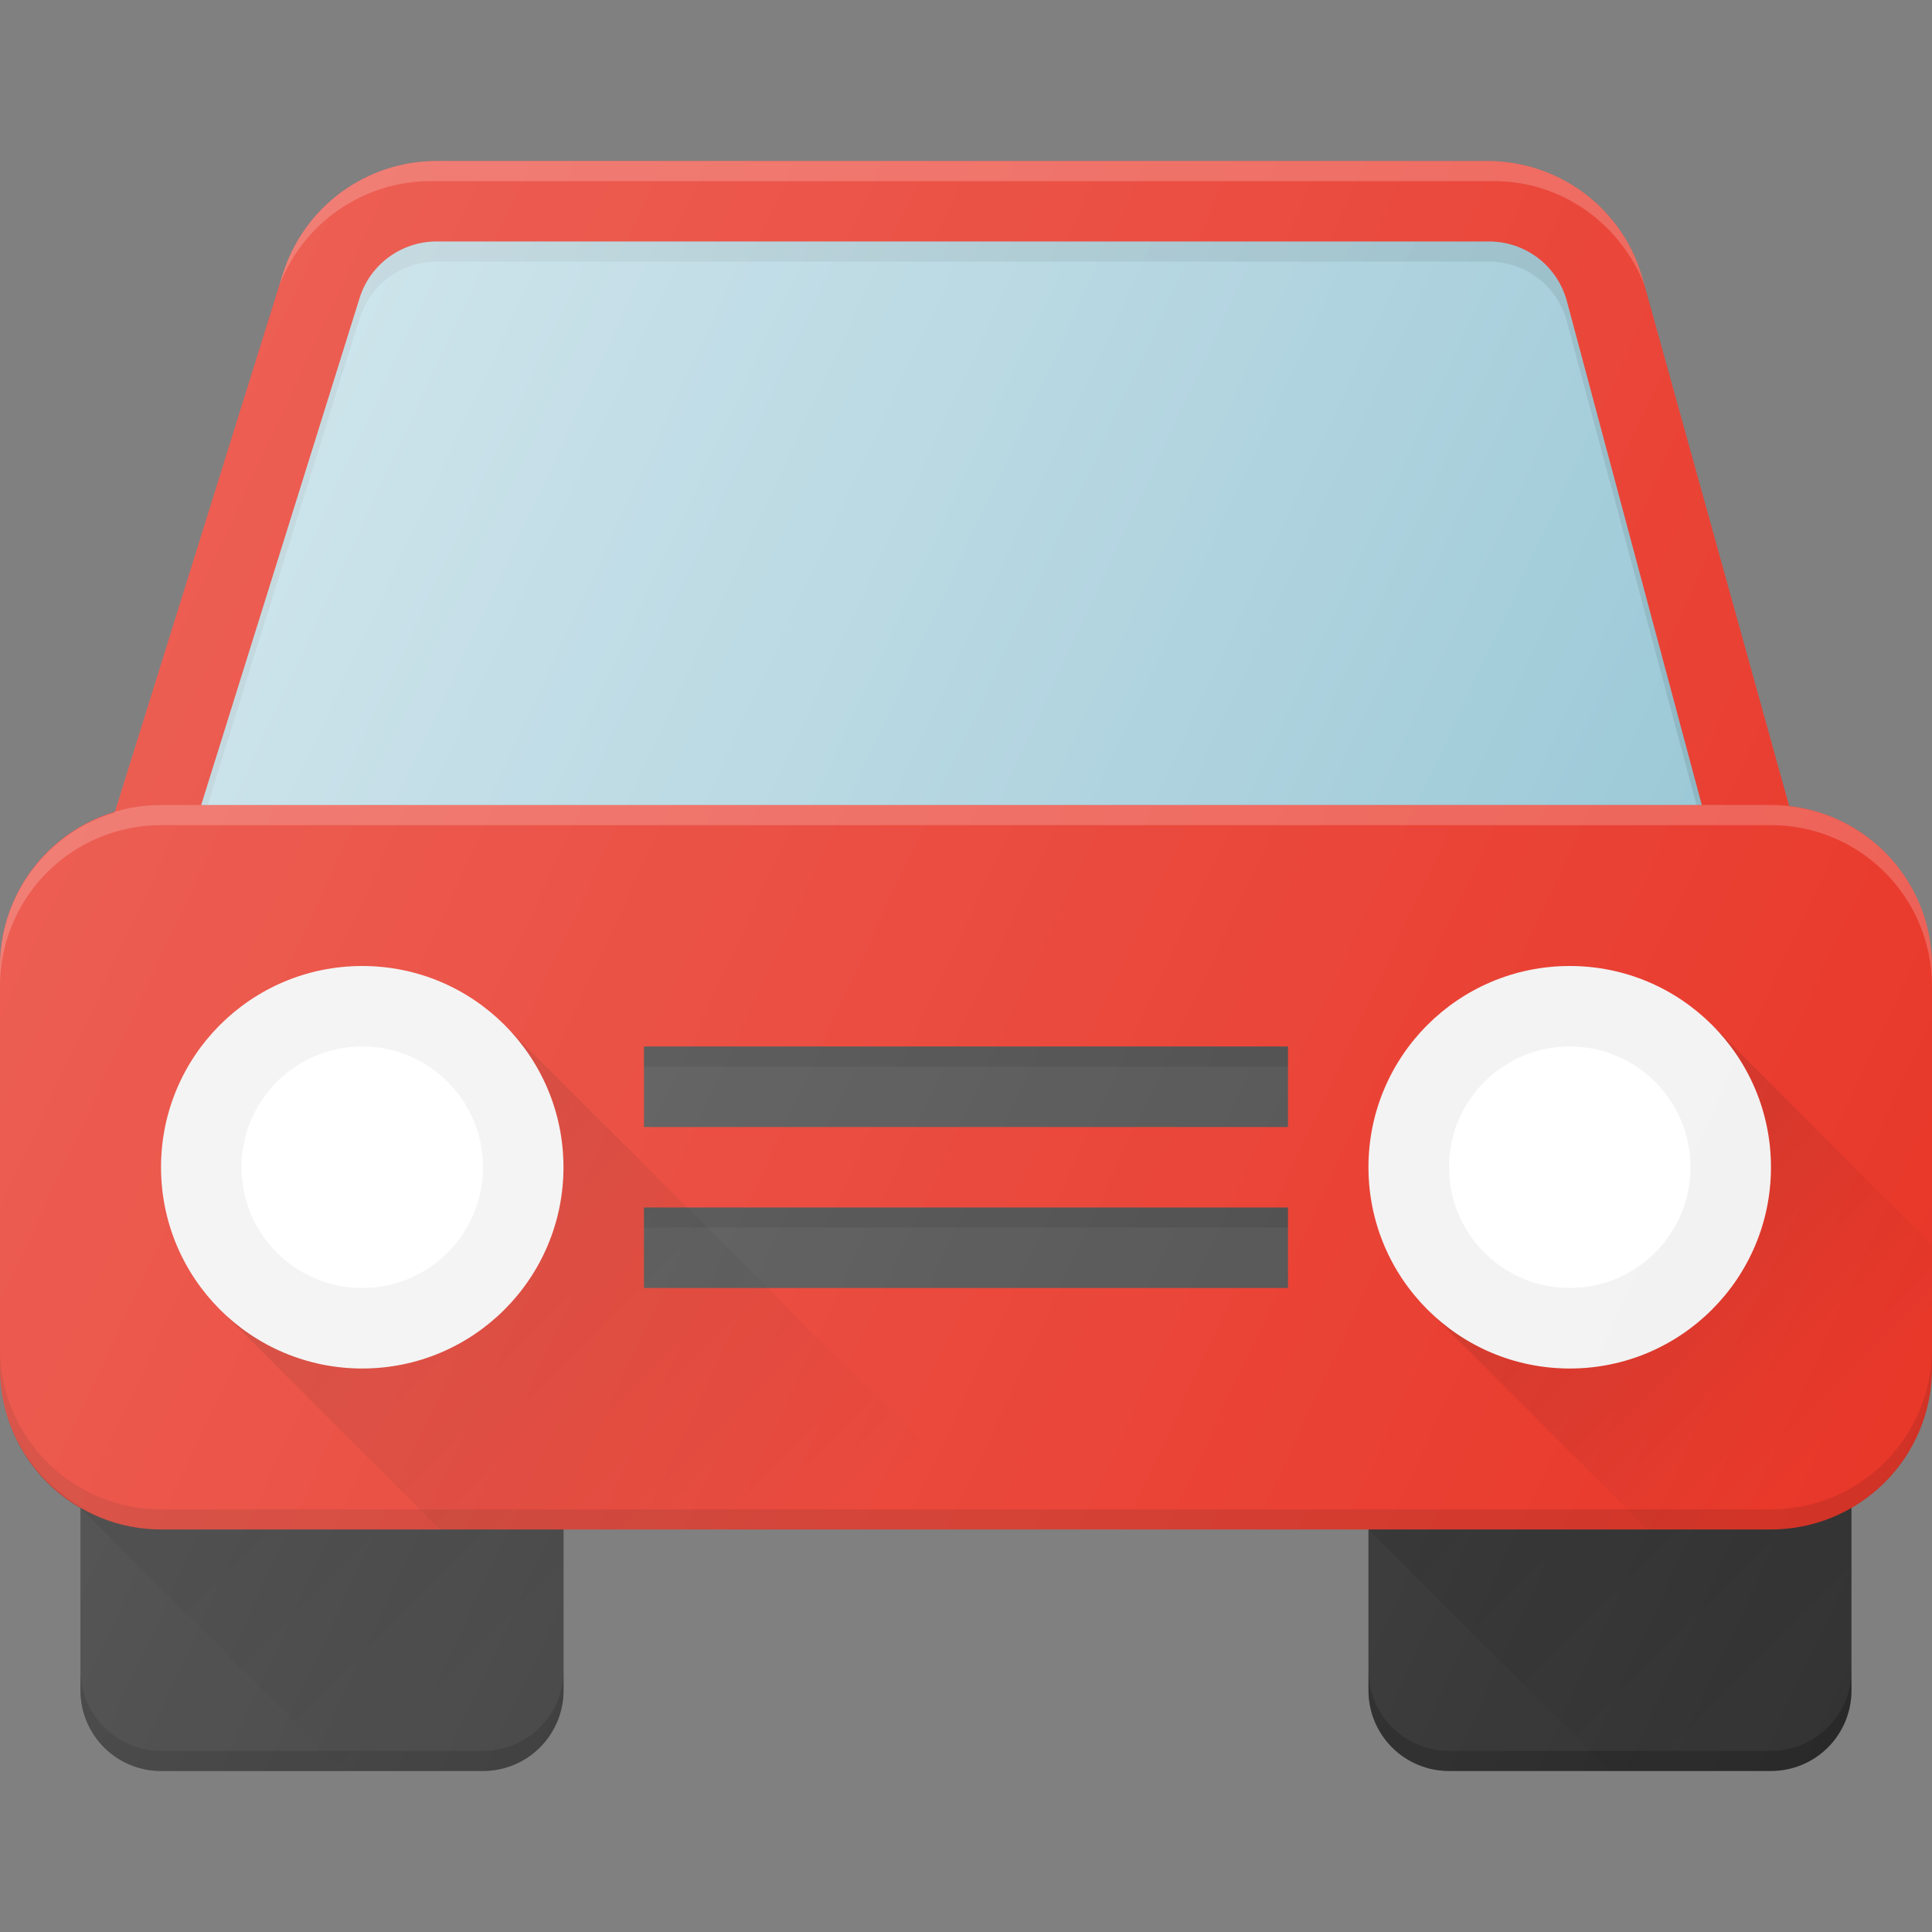 <svg width="32" height="32" viewBox="0 0 32 32" fill="none" xmlns="http://www.w3.org/2000/svg">
<rect x="0" y="0" width="32" height="32" fill="#808080" stroke="none"/>
<path d="M22.666 24V28C22.666 28.354 22.807 28.693 23.057 28.943C23.307 29.193 23.646 29.333 24 29.333H29.333C29.687 29.333 30.026 29.193 30.276 28.943C30.526 28.693 30.666 28.354 30.666 28V24H22.666Z" fill="#333333"/>
<path d="M27.209 4.62C27.053 4.058 26.718 3.563 26.254 3.21C25.79 2.858 25.223 2.667 24.64 2.667H7.232C6.664 2.666 6.11 2.848 5.652 3.184C5.194 3.521 4.855 3.995 4.685 4.537L1.523 14.667H30L27.209 4.62Z" fill="#E83628"/>
<path opacity="0.2" d="M7.132 3H24.744C25.873 3 26.848 3.709 27.243 4.737L27.209 4.62C27.053 4.058 26.718 3.563 26.254 3.21C25.79 2.858 25.223 2.667 24.64 2.667H7.232C6.664 2.666 6.11 2.848 5.652 3.184C5.194 3.521 4.855 3.995 4.685 4.537L4.623 4.739C4.815 4.228 5.158 3.788 5.607 3.477C6.055 3.167 6.587 3 7.132 3Z" fill="white"/>
<path d="M1.333 24V28C1.333 28.354 1.474 28.693 1.724 28.943C1.974 29.193 2.313 29.333 2.667 29.333H8C8.354 29.333 8.693 29.193 8.943 28.943C9.193 28.693 9.334 28.354 9.334 28V24H1.333Z" fill="#333333"/>
<path opacity="0.2" d="M8 29H2.667C2.313 29 1.974 28.86 1.724 28.609C1.474 28.359 1.333 28.02 1.333 27.667V28C1.333 28.354 1.474 28.693 1.724 28.943C1.974 29.193 2.313 29.333 2.667 29.333H8C8.354 29.333 8.693 29.193 8.943 28.943C9.193 28.693 9.334 28.354 9.334 28V27.667C9.334 28.02 9.193 28.359 8.943 28.609C8.693 28.86 8.354 29 8 29ZM29.334 29H24C23.646 29 23.307 28.86 23.057 28.609C22.807 28.359 22.667 28.02 22.667 27.667V28C22.667 28.354 22.807 28.693 23.057 28.943C23.307 29.193 23.646 29.333 24 29.333H29.334C29.687 29.333 30.026 29.193 30.276 28.943C30.526 28.693 30.667 28.354 30.667 28V27.667C30.667 28.02 30.526 28.359 30.276 28.609C30.026 28.86 29.687 29 29.334 29Z" fill="black"/>
<path d="M0 16V22.667C0 23.374 0.281 24.052 0.781 24.552C1.281 25.052 1.959 25.333 2.667 25.333H29.333C30.041 25.333 30.719 25.052 31.219 24.552C31.719 24.052 32 23.374 32 22.667V16C32 15.293 31.719 14.614 31.219 14.114C30.719 13.614 30.041 13.333 29.333 13.333H2.667C1.959 13.333 1.281 13.614 0.781 14.114C0.281 14.614 0 15.293 0 16Z" fill="#E83628"/>
<path opacity="0.1" d="M29.333 25H2.667C1.959 25 1.281 24.719 0.781 24.219C0.281 23.719 0 23.041 0 22.333V22.667C0 23.374 0.281 24.052 0.781 24.552C1.281 25.052 1.959 25.333 2.667 25.333H29.333C30.041 25.333 30.719 25.052 31.219 24.552C31.719 24.052 32 23.374 32 22.667V22.333C32 23.041 31.719 23.719 31.219 24.219C30.719 24.719 30.041 25 29.333 25Z" fill="black"/>
<path opacity="0.2" d="M29.333 13.333H2.667C1.959 13.333 1.281 13.614 0.781 14.114C0.281 14.614 0 15.293 0 16L0 16.333C0 15.626 0.281 14.948 0.781 14.448C1.281 13.948 1.959 13.667 2.667 13.667H29.333C30.041 13.667 30.719 13.948 31.219 14.448C31.719 14.948 32 15.626 32 16.333V16C32 15.293 31.719 14.614 31.219 14.114C30.719 13.614 30.041 13.333 29.333 13.333Z" fill="white"/>
<path d="M10.666 17.333H21.333V18.667H10.666V17.333Z" fill="#4D4D4D"/>
<path opacity="0.1" d="M10.666 17.333H21.333V17.667H10.666V17.333Z" fill="black"/>
<path d="M10.666 20H21.333V21.333H10.666V20Z" fill="#4D4D4D"/>
<path d="M24.664 4H7.231C6.947 4 6.67 4.091 6.441 4.259C6.211 4.427 6.042 4.665 5.957 4.936L3.333 13.333H28.187L25.952 4.988C25.876 4.705 25.709 4.454 25.476 4.275C25.243 4.097 24.958 4 24.664 4Z" fill="#97C6D5"/>
<path opacity="0.1" d="M5.957 5.269C6.042 4.998 6.211 4.761 6.441 4.592C6.67 4.424 6.947 4.333 7.231 4.333H24.664C24.958 4.333 25.243 4.43 25.476 4.609C25.709 4.787 25.876 5.038 25.952 5.321L28.099 13.333H28.188L25.952 4.988C25.876 4.705 25.709 4.454 25.476 4.275C25.243 4.097 24.958 4 24.664 4H7.231C6.947 4 6.67 4.091 6.441 4.259C6.211 4.427 6.042 4.665 5.957 4.936L3.333 13.333H3.438L5.957 5.269Z" fill="black"/>
<path d="M24.664 4H7.231C6.947 4 6.67 4.091 6.441 4.259C6.211 4.427 6.042 4.665 5.957 4.936L3.333 13.333H28.187L25.952 4.988C25.876 4.705 25.709 4.454 25.476 4.275C25.243 4.097 24.958 4 24.664 4Z" fill="url(#paint0_linear_34_2362)"/>
<path d="M6 22.667C7.841 22.667 9.333 21.174 9.333 19.333C9.333 17.492 7.841 16 6 16C4.159 16 2.667 17.492 2.667 19.333C2.667 21.174 4.159 22.667 6 22.667Z" fill="#F2F2F2"/>
<path d="M26 22.667C27.841 22.667 29.333 21.174 29.333 19.333C29.333 17.492 27.841 16 26 16C24.159 16 22.666 17.492 22.666 19.333C22.666 21.174 24.159 22.667 26 22.667Z" fill="#F2F2F2"/>
<path d="M26 21.333C27.105 21.333 28 20.438 28 19.333C28 18.229 27.105 17.333 26 17.333C24.895 17.333 24 18.229 24 19.333C24 20.438 24.895 21.333 26 21.333Z" fill="white"/>
<path d="M6 21.333C7.105 21.333 8 20.438 8 19.333C8 18.229 7.105 17.333 6 17.333C4.895 17.333 4 18.229 4 19.333C4 20.438 4.895 21.333 6 21.333Z" fill="white"/>
<path opacity="0.1" d="M10.666 20H21.333V20.333H10.666V20Z" fill="black"/>
<path d="M1.355 24.975H1.333L5.691 29.333H8C8.354 29.333 8.693 29.193 8.943 28.943C9.193 28.693 9.334 28.354 9.334 28V25.333H2.667C2.187 25.333 1.743 25.196 1.355 24.975Z" fill="url(#paint1_linear_34_2362)"/>
<path d="M29.333 25.333H22.666L26.666 29.333H29.333C29.687 29.333 30.026 29.193 30.276 28.943C30.526 28.693 30.666 28.354 30.666 28V24.964C30.263 25.203 29.802 25.331 29.333 25.333Z" fill="url(#paint2_linear_34_2362)"/>
<path d="M8.356 16.977C8.96 17.581 9.333 18.415 9.333 19.333C9.333 21.172 7.837 22.667 6 22.667C5.08 22.667 4.248 22.293 3.644 21.689L7.284 25.333H16.713L8.356 16.977Z" fill="url(#paint3_linear_34_2362)"/>
<path d="M32 22.667V20.62L28.357 16.976L28.356 16.977C28.959 17.581 29.333 18.415 29.333 19.333C29.333 21.172 27.837 22.667 26 22.667C25.08 22.667 24.248 22.293 23.644 21.689L27.285 25.333H29.333C30.041 25.333 30.719 25.052 31.219 24.552C31.719 24.052 32 23.374 32 22.667Z" fill="url(#paint4_linear_34_2362)"/>
<path d="M29.639 13.364L27.209 4.62C27.053 4.058 26.718 3.563 26.254 3.21C25.79 2.858 25.223 2.667 24.64 2.667H7.232C6.664 2.666 6.11 2.848 5.652 3.184C5.194 3.521 4.855 3.995 4.685 4.537L1.899 13.459C1.351 13.622 0.871 13.957 0.529 14.415C0.186 14.873 0.001 15.428 0 16L0 22.667C0 23.651 0.54 24.501 1.333 24.964V28C1.333 28.354 1.474 28.693 1.724 28.943C1.974 29.193 2.313 29.333 2.667 29.333H8C8.354 29.333 8.693 29.193 8.943 28.943C9.193 28.693 9.333 28.354 9.333 28V25.333H22.667V28C22.667 28.354 22.807 28.693 23.057 28.943C23.307 29.193 23.646 29.333 24 29.333H29.333C29.687 29.333 30.026 29.193 30.276 28.943C30.526 28.693 30.667 28.354 30.667 28V24.964C31.46 24.501 32 23.651 32 22.667V16C31.999 15.347 31.758 14.718 31.322 14.232C30.887 13.745 30.287 13.437 29.639 13.364Z" fill="url(#paint5_linear_34_2362)"/>
<defs>
<linearGradient id="paint0_linear_34_2362" x1="5.98" y1="4.859" x2="27.467" y2="14.879" gradientUnits="userSpaceOnUse">
<stop stop-color="white" stop-opacity="0.4"/>
<stop offset="1" stop-color="white" stop-opacity="0"/>
</linearGradient>
<linearGradient id="paint1_linear_34_2362" x1="3.55" y1="23.371" x2="8.132" y2="27.953" gradientUnits="userSpaceOnUse">
<stop stop-opacity="0.1"/>
<stop offset="1" stop-opacity="0"/>
</linearGradient>
<linearGradient id="paint2_linear_34_2362" x1="25.056" y1="23.537" x2="29.496" y2="27.977" gradientUnits="userSpaceOnUse">
<stop stop-opacity="0.1"/>
<stop offset="1" stop-opacity="0"/>
</linearGradient>
<linearGradient id="paint3_linear_34_2362" x1="6.441" y1="19.775" x2="13.057" y2="26.391" gradientUnits="userSpaceOnUse">
<stop stop-opacity="0.1"/>
<stop offset="1" stop-opacity="0"/>
</linearGradient>
<linearGradient id="paint4_linear_34_2362" x1="26.275" y1="19.609" x2="30.407" y2="23.741" gradientUnits="userSpaceOnUse">
<stop stop-opacity="0.1"/>
<stop offset="1" stop-opacity="0"/>
</linearGradient>
<linearGradient id="paint5_linear_34_2362" x1="1.903" y1="10.452" x2="32.364" y2="24.656" gradientUnits="userSpaceOnUse">
<stop stop-color="white" stop-opacity="0.2"/>
<stop offset="1" stop-color="white" stop-opacity="0"/>
</linearGradient>
</defs>
</svg>
